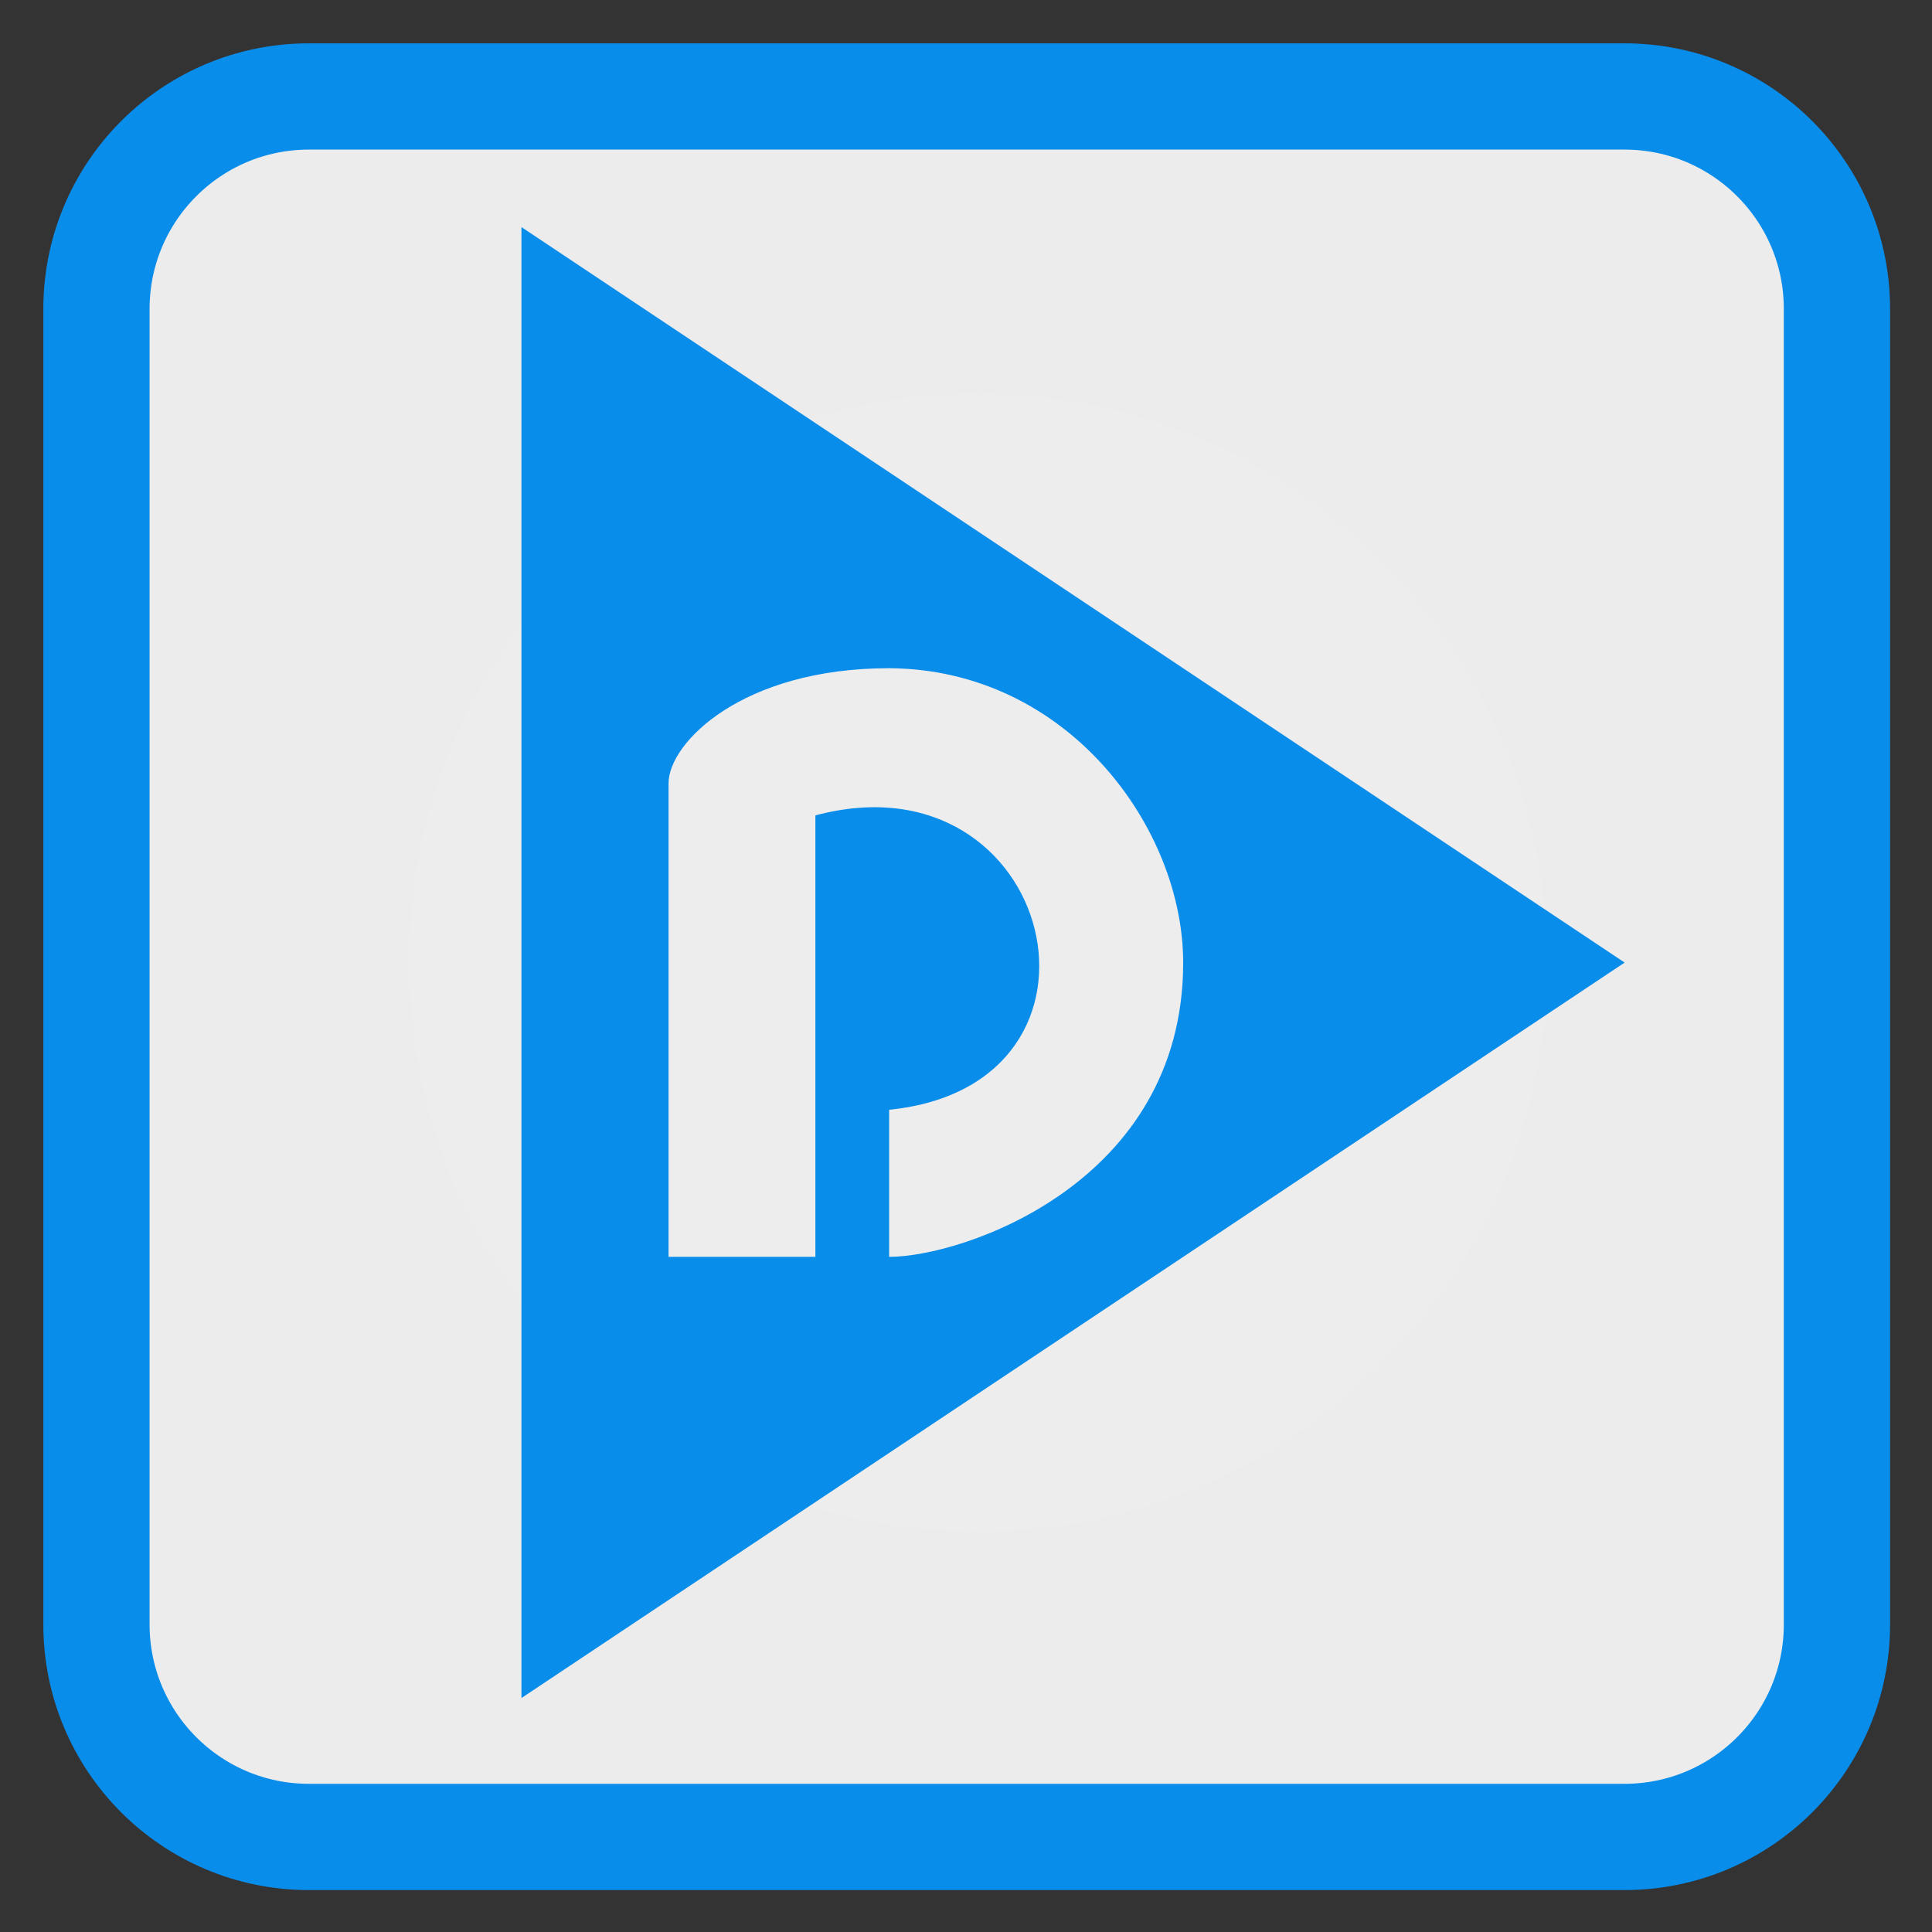 
<svg xmlns="http://www.w3.org/2000/svg" xmlns:xlink="http://www.w3.org/1999/xlink" width="22px" height="22px" viewBox="0 0 22 22" version="1.1">
<rect x="0" y="0" width="22" height="22" fill="#333333" stroke="none"/>
<g id="surface1">
<path style="fill-rule:nonzero;fill:rgb(92.549%,92.549%,92.549%);fill-opacity:1;stroke-width:7.035;stroke-linecap:butt;stroke-linejoin:miter;stroke:rgb(3.529%,55.294%,92.157%);stroke-opacity:1;stroke-miterlimit:4;" d="M 20.455 6.386 L 107.545 6.386 C 115.318 6.386 121.614 12.682 121.614 20.455 L 121.614 107.545 C 121.614 115.318 115.318 121.614 107.545 121.614 L 20.455 121.614 C 12.682 121.614 6.386 115.318 6.386 107.545 L 6.386 20.455 C 6.386 12.682 12.682 6.386 20.455 6.386 Z M 20.455 6.386 " transform="matrix(0.172,0,0,0.172,0,0)"/>
<path style=" stroke:none;fill-rule:nonzero;fill:rgb(0%,0%,0%);fill-opacity:0.102;" d="M 9.41 7.074 L 9.41 15.711 L 15.891 11.395 M 11.57 9.664 C 12.621 9.672 13.297 10.602 13.297 11.395 C 13.297 12.688 12.004 13.121 11.57 13.121 L 11.57 12.258 C 13.02 12.113 12.547 10.152 11.137 10.527 L 11.137 13.121 L 10.273 13.121 L 10.273 10.34 C 10.273 10.102 10.707 9.664 11.57 9.664 M 11.57 9.664 "/>
<path style=" stroke:none;fill-rule:evenodd;fill:rgb(92.941%,92.941%,92.941%);fill-opacity:1;" d="M 11.137 4.48 L 11.141 4.48 C 14.719 4.48 17.617 7.383 17.617 10.961 C 17.617 14.539 14.719 17.441 11.141 17.441 L 11.137 17.441 C 7.559 17.441 4.66 14.539 4.66 10.961 C 4.66 7.383 7.559 4.48 11.137 4.48 M 11.137 4.48 "/>
<path style=" stroke:none;fill-rule:nonzero;fill:rgb(3.529%,55.294%,92.157%);fill-opacity:1;" d="M 5.938 2.586 L 5.938 19.336 L 18.5 10.961 M 10.125 7.609 C 12.16 7.621 13.473 9.43 13.473 10.961 C 13.473 13.473 10.961 14.312 10.125 14.312 L 10.125 12.637 C 12.934 12.355 12.016 8.555 9.285 9.285 L 9.285 14.312 L 7.613 14.312 L 7.613 8.918 C 7.613 8.461 8.449 7.609 10.125 7.609 M 10.125 7.609 "/>
</g>
</svg>
